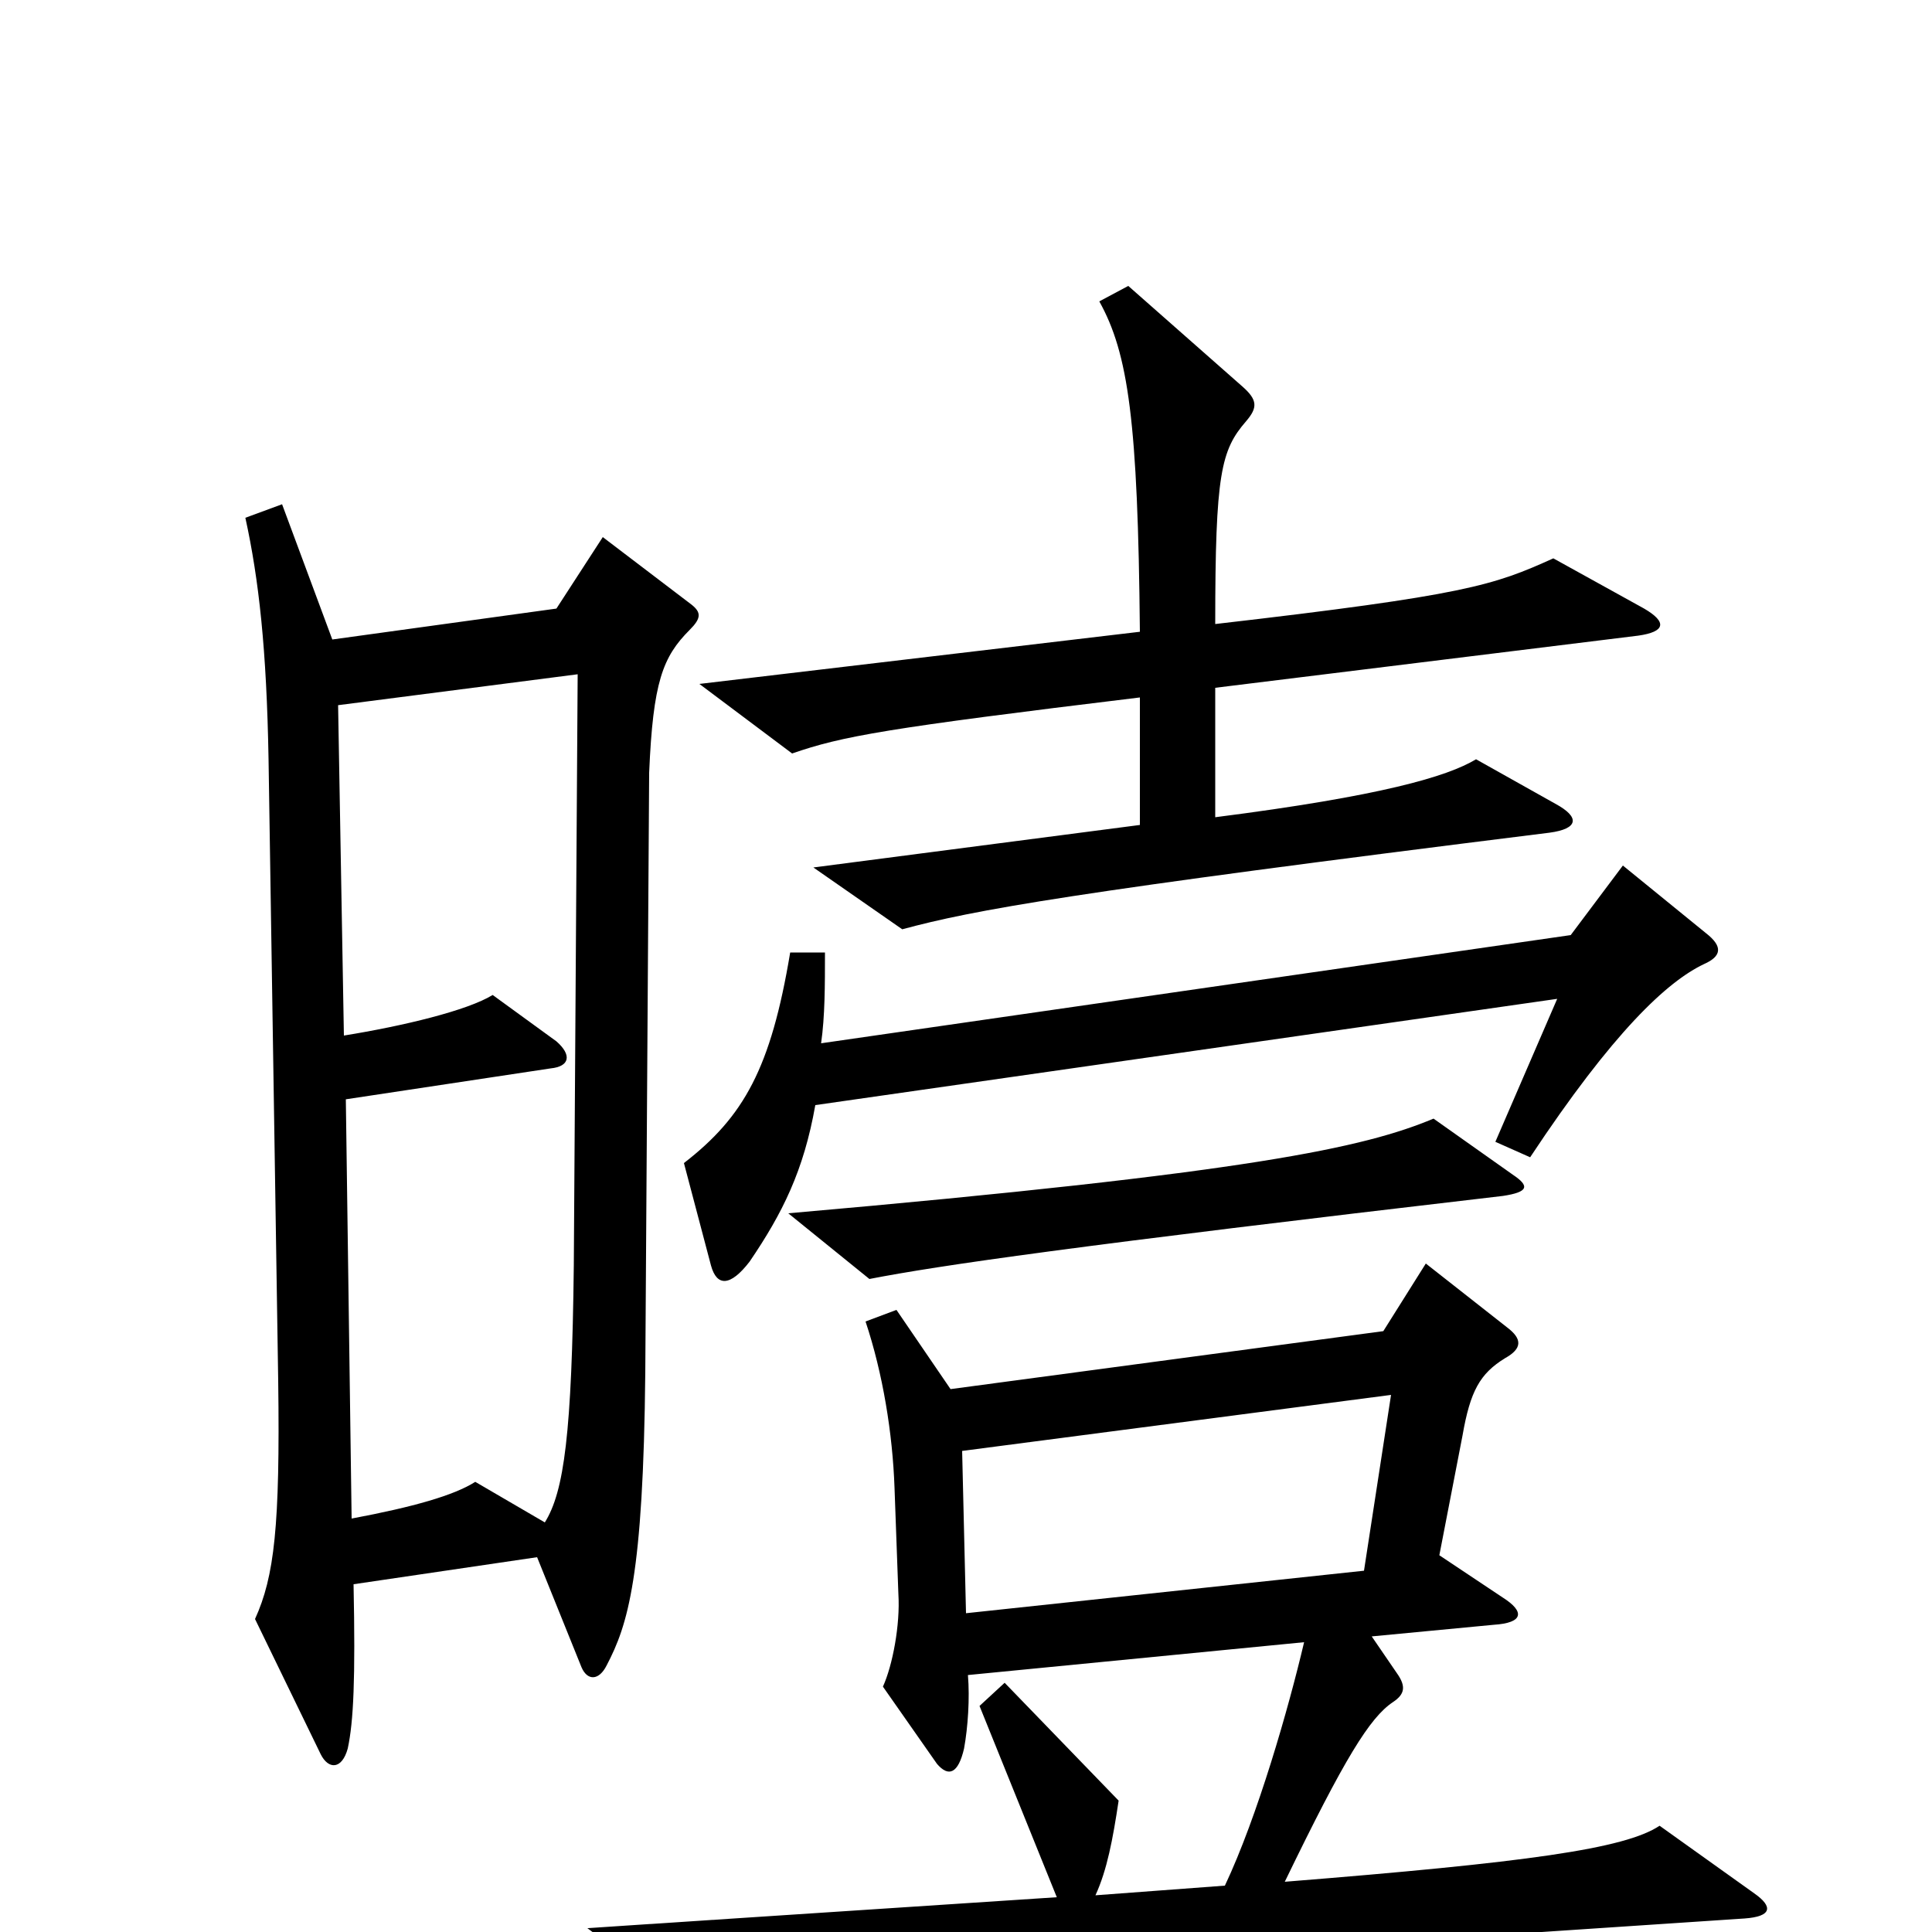 <svg xmlns="http://www.w3.org/2000/svg" viewBox="0 -1000 1000 1000">
	<path fill="#000000" d="M851 -685L804 -711C773 -697 759 -692 629 -677C629 -755 632 -767 645 -782C651 -789 651 -793 643 -800L584 -852L569 -844C584 -817 589 -782 590 -673L362 -646L410 -610C436 -619 458 -623 590 -639V-573L421 -551L467 -519C504 -529 553 -538 802 -569C817 -571 818 -577 805 -584L764 -607C749 -598 715 -588 629 -577V-644L848 -671C862 -673 863 -678 851 -685ZM883 -517L840 -552L813 -516L425 -460C427 -474 427 -490 427 -507H409C399 -447 385 -422 354 -398L368 -345C371 -334 378 -334 388 -347C405 -372 416 -394 422 -428L806 -483L774 -409L792 -401C835 -466 863 -492 882 -501C891 -505 892 -510 883 -517ZM358 -687L312 -722L288 -685L172 -669L146 -739L127 -732C134 -700 138 -664 139 -607L144 -285C145 -210 142 -184 132 -162L166 -92C170 -84 177 -84 180 -95C183 -109 184 -131 183 -180L278 -194L301 -137C304 -130 310 -130 314 -138C325 -159 333 -184 334 -290L336 -600C338 -647 343 -660 357 -674C363 -680 363 -683 358 -687ZM783 -392L742 -421C706 -406 648 -393 408 -372L450 -338C486 -345 555 -355 778 -381C791 -383 792 -386 783 -392ZM908 -20L859 -55C841 -43 790 -36 665 -26C696 -90 709 -111 721 -119C727 -123 728 -127 723 -134L710 -153L773 -159C789 -160 789 -166 778 -173L745 -195L757 -257C761 -280 766 -289 779 -297C788 -302 788 -307 780 -313L738 -346L716 -311L492 -281L464 -322L448 -316C457 -289 462 -258 463 -230L465 -175C466 -159 462 -138 457 -127L485 -87C491 -80 496 -82 499 -95C501 -106 502 -121 501 -133L675 -150C667 -116 651 -60 634 -24L567 -19C573 -32 576 -48 579 -68L520 -129L507 -117L547 -18L304 -2L360 40C409 26 466 22 903 -7C917 -8 918 -13 908 -20ZM299 -651L297 -345C296 -258 292 -228 282 -212L246 -233C235 -226 214 -220 182 -214L179 -431L285 -447C295 -448 296 -454 288 -461L255 -485C242 -477 209 -469 178 -464L175 -635ZM720 -278L706 -187L500 -165L498 -249Z"/>
</svg>